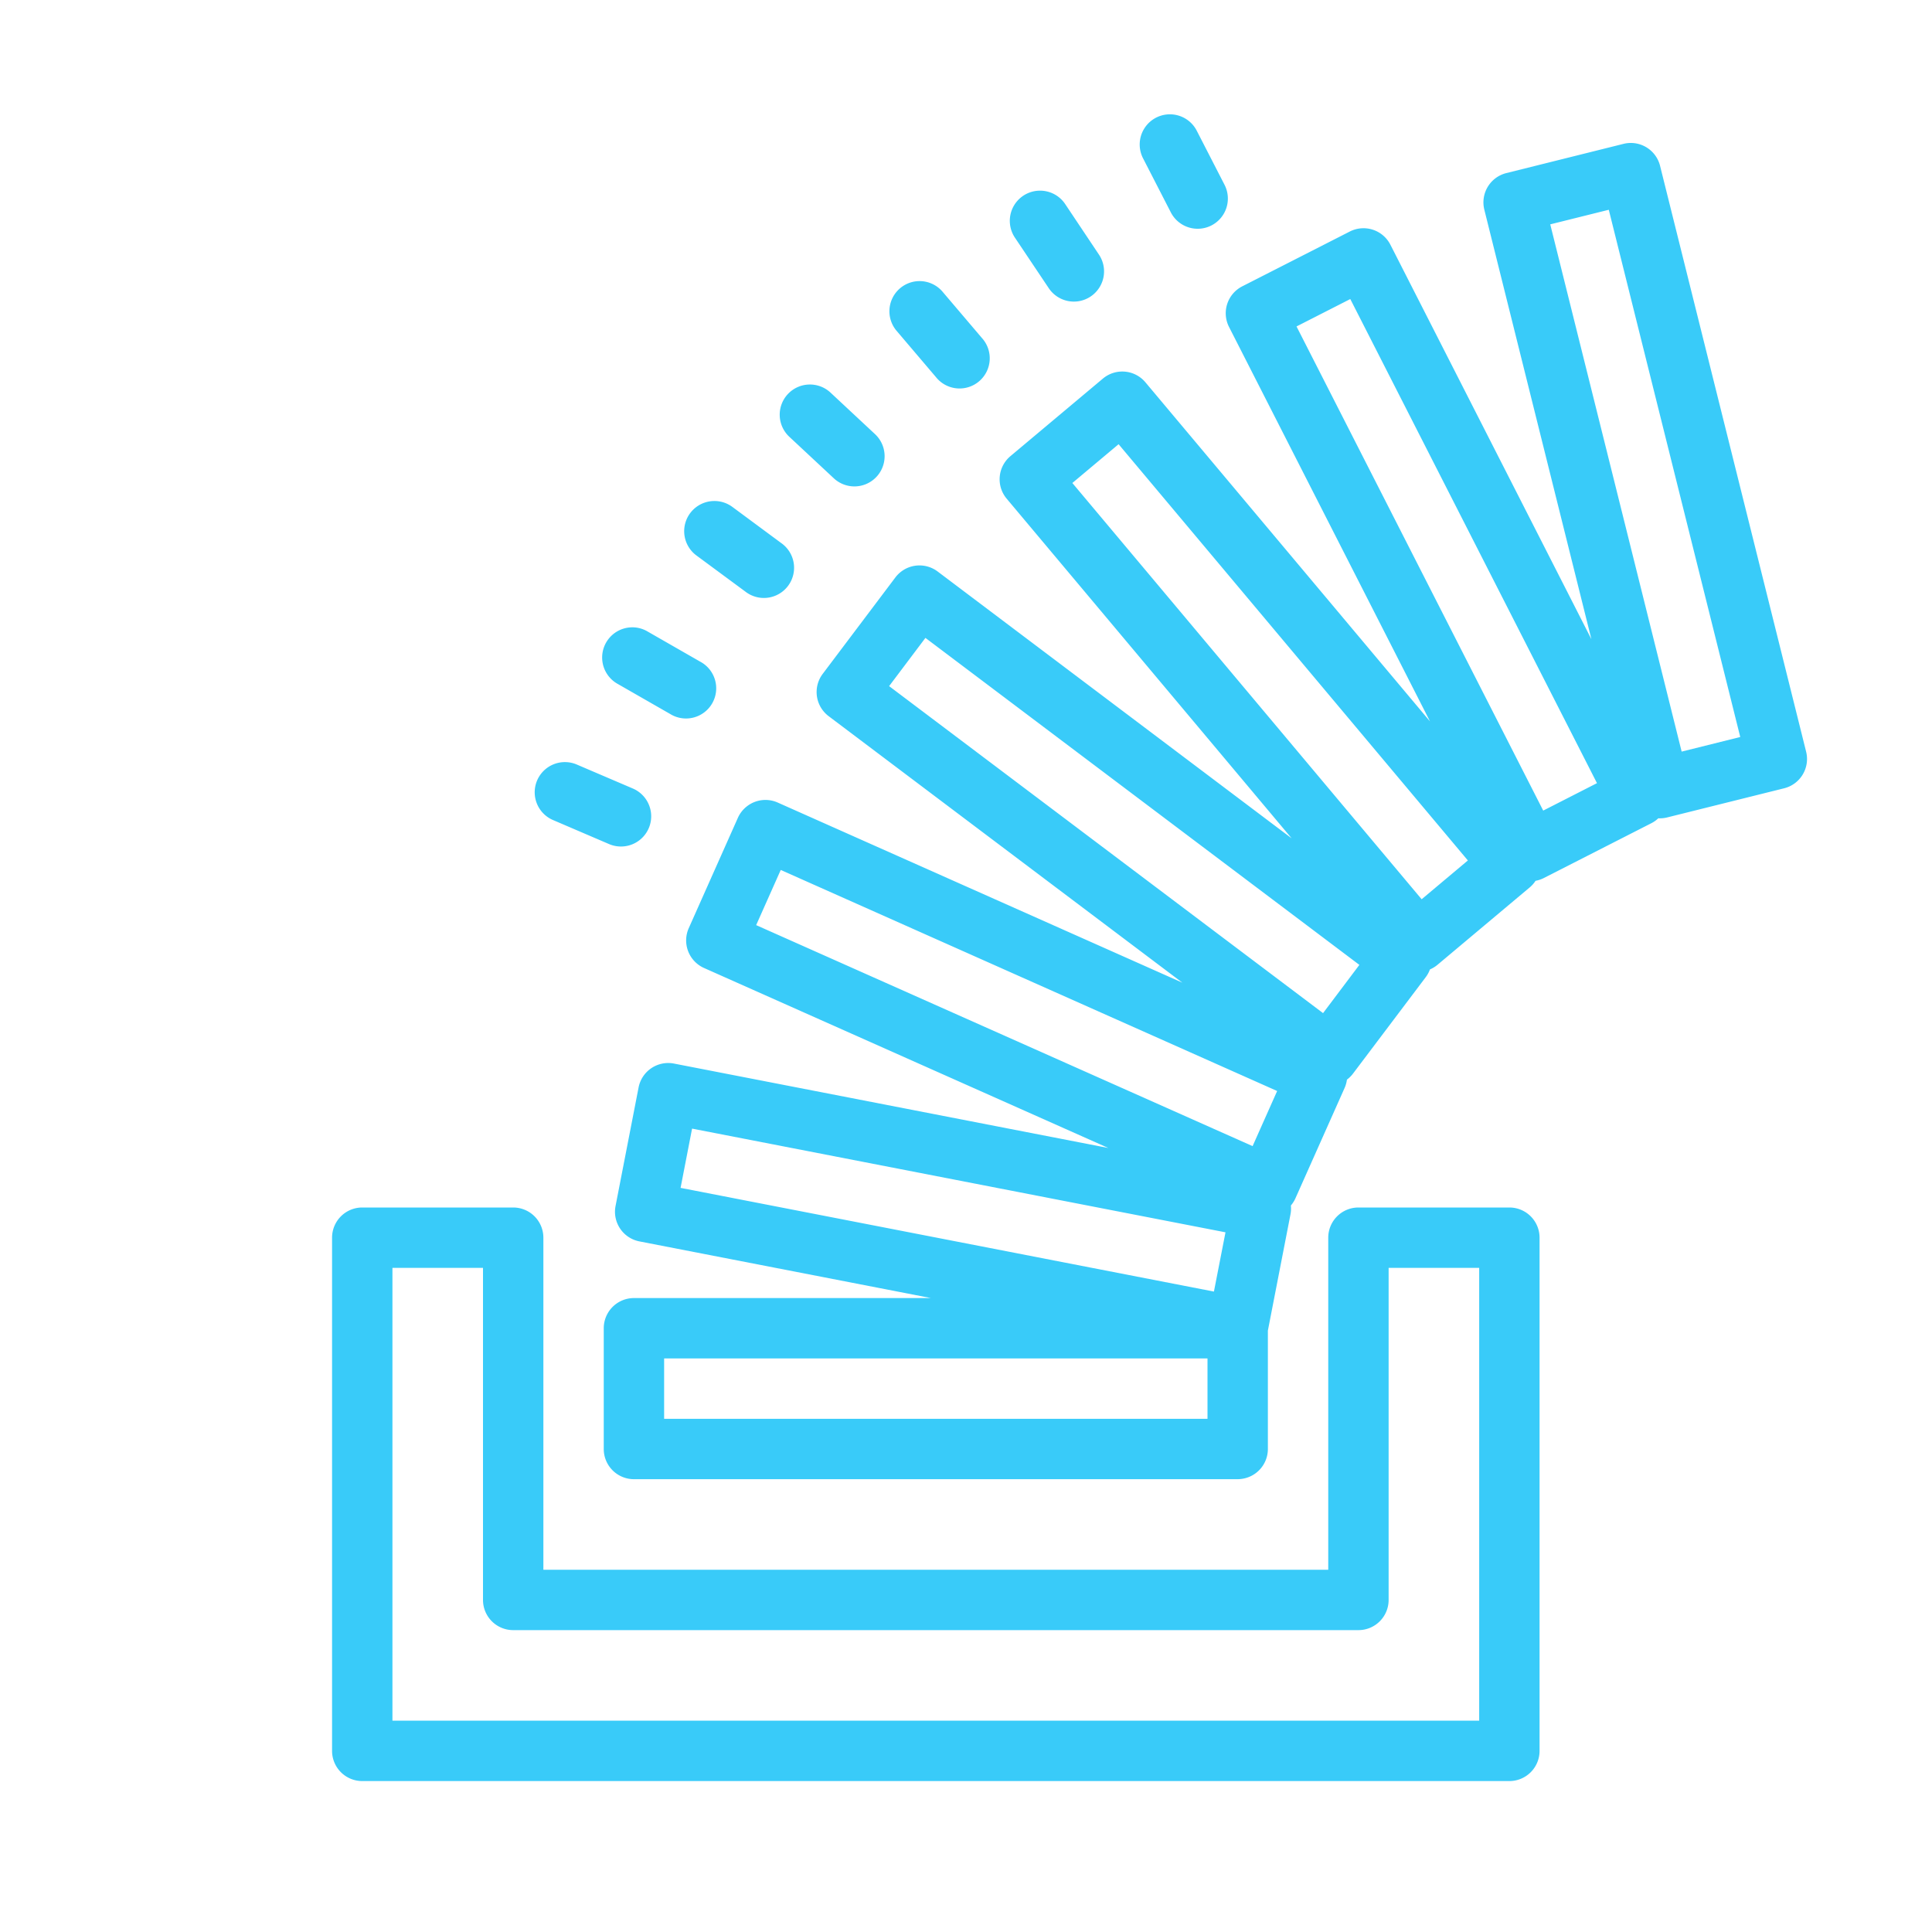 <svg fill="#39cbf9" xmlns="http://www.w3.org/2000/svg"  viewBox="0 0 64 64" width="50px" height="50px"><path d="M 38.766 3.787 A 1 1 0 0 0 37.871 5.256 L 38.785 7.035 A 1 1 0 1 0 40.564 6.121 L 39.65 4.342 A 1 1 0 0 0 38.766 3.787 z M 54.049 4.736 A 1 1 0 0 0 53.779 4.766 L 49.898 5.734 A 1 1 0 0 0 49.17 6.945 L 52.717 21.174 L 46.059 8.107 A 1 1 0 0 0 44.713 7.67 L 41.15 9.486 A 1 1 0 0 0 40.713 10.83 L 47.371 23.898 L 37.943 12.664 A 1 1 0 0 0 36.535 12.541 L 33.471 15.111 A 1 1 0 0 0 33.348 16.52 L 42.787 27.77 L 31.061 18.932 A 1 1 0 0 0 29.66 19.129 L 27.254 22.322 A 1 1 0 0 0 27.201 23.451 A 1 1 0 0 0 27.258 23.533 A 1 1 0 0 0 27.449 23.723 L 39.168 32.553 L 25.764 26.586 A 1 1 0 0 0 24.807 26.664 A 1 1 0 0 0 24.727 26.723 A 1 1 0 0 0 24.443 27.092 L 22.816 30.746 A 1 1 0 0 0 23.322 32.066 L 36.715 38.029 L 22.326 35.232 A 1 1 0 0 0 21.154 36.023 L 20.391 39.949 A 1 1 0 0 0 21.182 41.123 L 30.838 43 L 21 43 A 1 1 0 0 0 20 44 L 20 48 A 1 1 0 0 0 21 49 L 41 49 A 1 1 0 0 0 41.1 48.994 A 1 1 0 0 0 42 48 L 42 44.078 L 42.75 40.221 A 1 1 0 0 0 42.762 39.934 A 1 1 0 0 0 42.914 39.693 L 44.541 36.041 A 1 1 0 0 0 44.619 35.764 A 1 1 0 0 0 44.822 35.562 L 47.23 32.369 A 1 1 0 0 0 47.369 32.113 A 1 1 0 0 0 47.613 31.965 L 50.678 29.393 A 1 1 0 0 0 50.867 29.178 A 1 1 0 0 0 51.137 29.088 L 54.701 27.271 A 1 1 0 0 0 54.934 27.107 A 1 1 0 0 0 55.221 27.08 L 59.102 26.113 A 1 1 0 0 0 59.83 24.9 L 54.992 5.494 A 1 1 0 0 0 54.049 4.736 z M 34.449 6.316 A 1 1 0 0 0 33.629 7.885 L 34.742 9.547 A 1 1 0 0 0 36.404 8.434 L 35.293 6.771 A 1 1 0 0 0 34.449 6.316 z M 53.293 6.949 L 57.648 24.414 L 55.707 24.898 L 51.354 7.432 L 53.293 6.949 z M 30.443 9.312 A 1 1 0 0 0 29.711 10.971 L 31.006 12.494 A 1 1 0 1 0 32.529 11.199 L 31.234 9.676 A 1 1 0 0 0 30.443 9.312 z M 44.73 9.906 L 52.902 25.943 L 51.121 26.852 L 42.949 10.814 L 44.73 9.906 z M 26.797 12.738 A 1 1 0 0 0 26.158 14.479 L 27.621 15.844 A 1 1 0 0 0 28.986 14.381 L 27.523 13.016 A 1 1 0 0 0 26.797 12.738 z M 37.055 14.715 L 48.625 28.504 L 47.094 29.789 L 35.523 16 L 37.055 14.715 z M 23.613 16.598 A 1 1 0 0 0 23.08 18.408 L 24.689 19.596 A 1 1 0 1 0 25.877 17.988 L 24.27 16.799 A 1 1 0 0 0 23.613 16.598 z M 20.982 20.781 A 1 1 0 0 0 20.883 20.783 A 1 1 0 0 0 20.463 22.656 L 22.197 23.65 A 1 1 0 1 0 23.191 21.916 L 21.457 20.922 A 1 1 0 0 0 20.982 20.781 z M 30.656 21.131 L 45.031 31.963 L 43.828 33.561 L 29.453 22.729 L 30.656 21.131 z M 18.738 25.246 A 1 1 0 0 0 18.336 27.172 L 20.176 27.961 A 1.001 1.001 0 0 0 20.965 26.121 L 19.125 25.334 A 1 1 0 0 0 18.738 25.246 z M 25.863 28.818 L 42.307 36.141 L 41.494 37.967 L 25.049 30.646 L 25.863 28.818 z M 22.926 37.387 L 40.596 40.822 L 40.213 42.785 L 22.545 39.35 L 22.926 37.387 z M 12 40 A 1 1 0 0 0 11 41 L 11 58 A 1 1 0 0 0 12 59 L 50 59 A 1 1 0 0 0 51 58 L 51 41 A 1 1 0 0 0 50 40 L 45 40 A 1 1 0 0 0 44 41 L 44 52 L 18 52 L 18 41 A 1 1 0 0 0 17 40 L 12 40 z M 13 42 L 16 42 L 16 53 A 1 1 0 0 0 17 54 L 45 54 A 1 1 0 0 0 46 53 L 46 42 L 49 42 L 49 57 L 13 57 L 13 42 z M 22 45 L 40 45 L 40 47 L 22 47 L 22 45 z"/></svg>